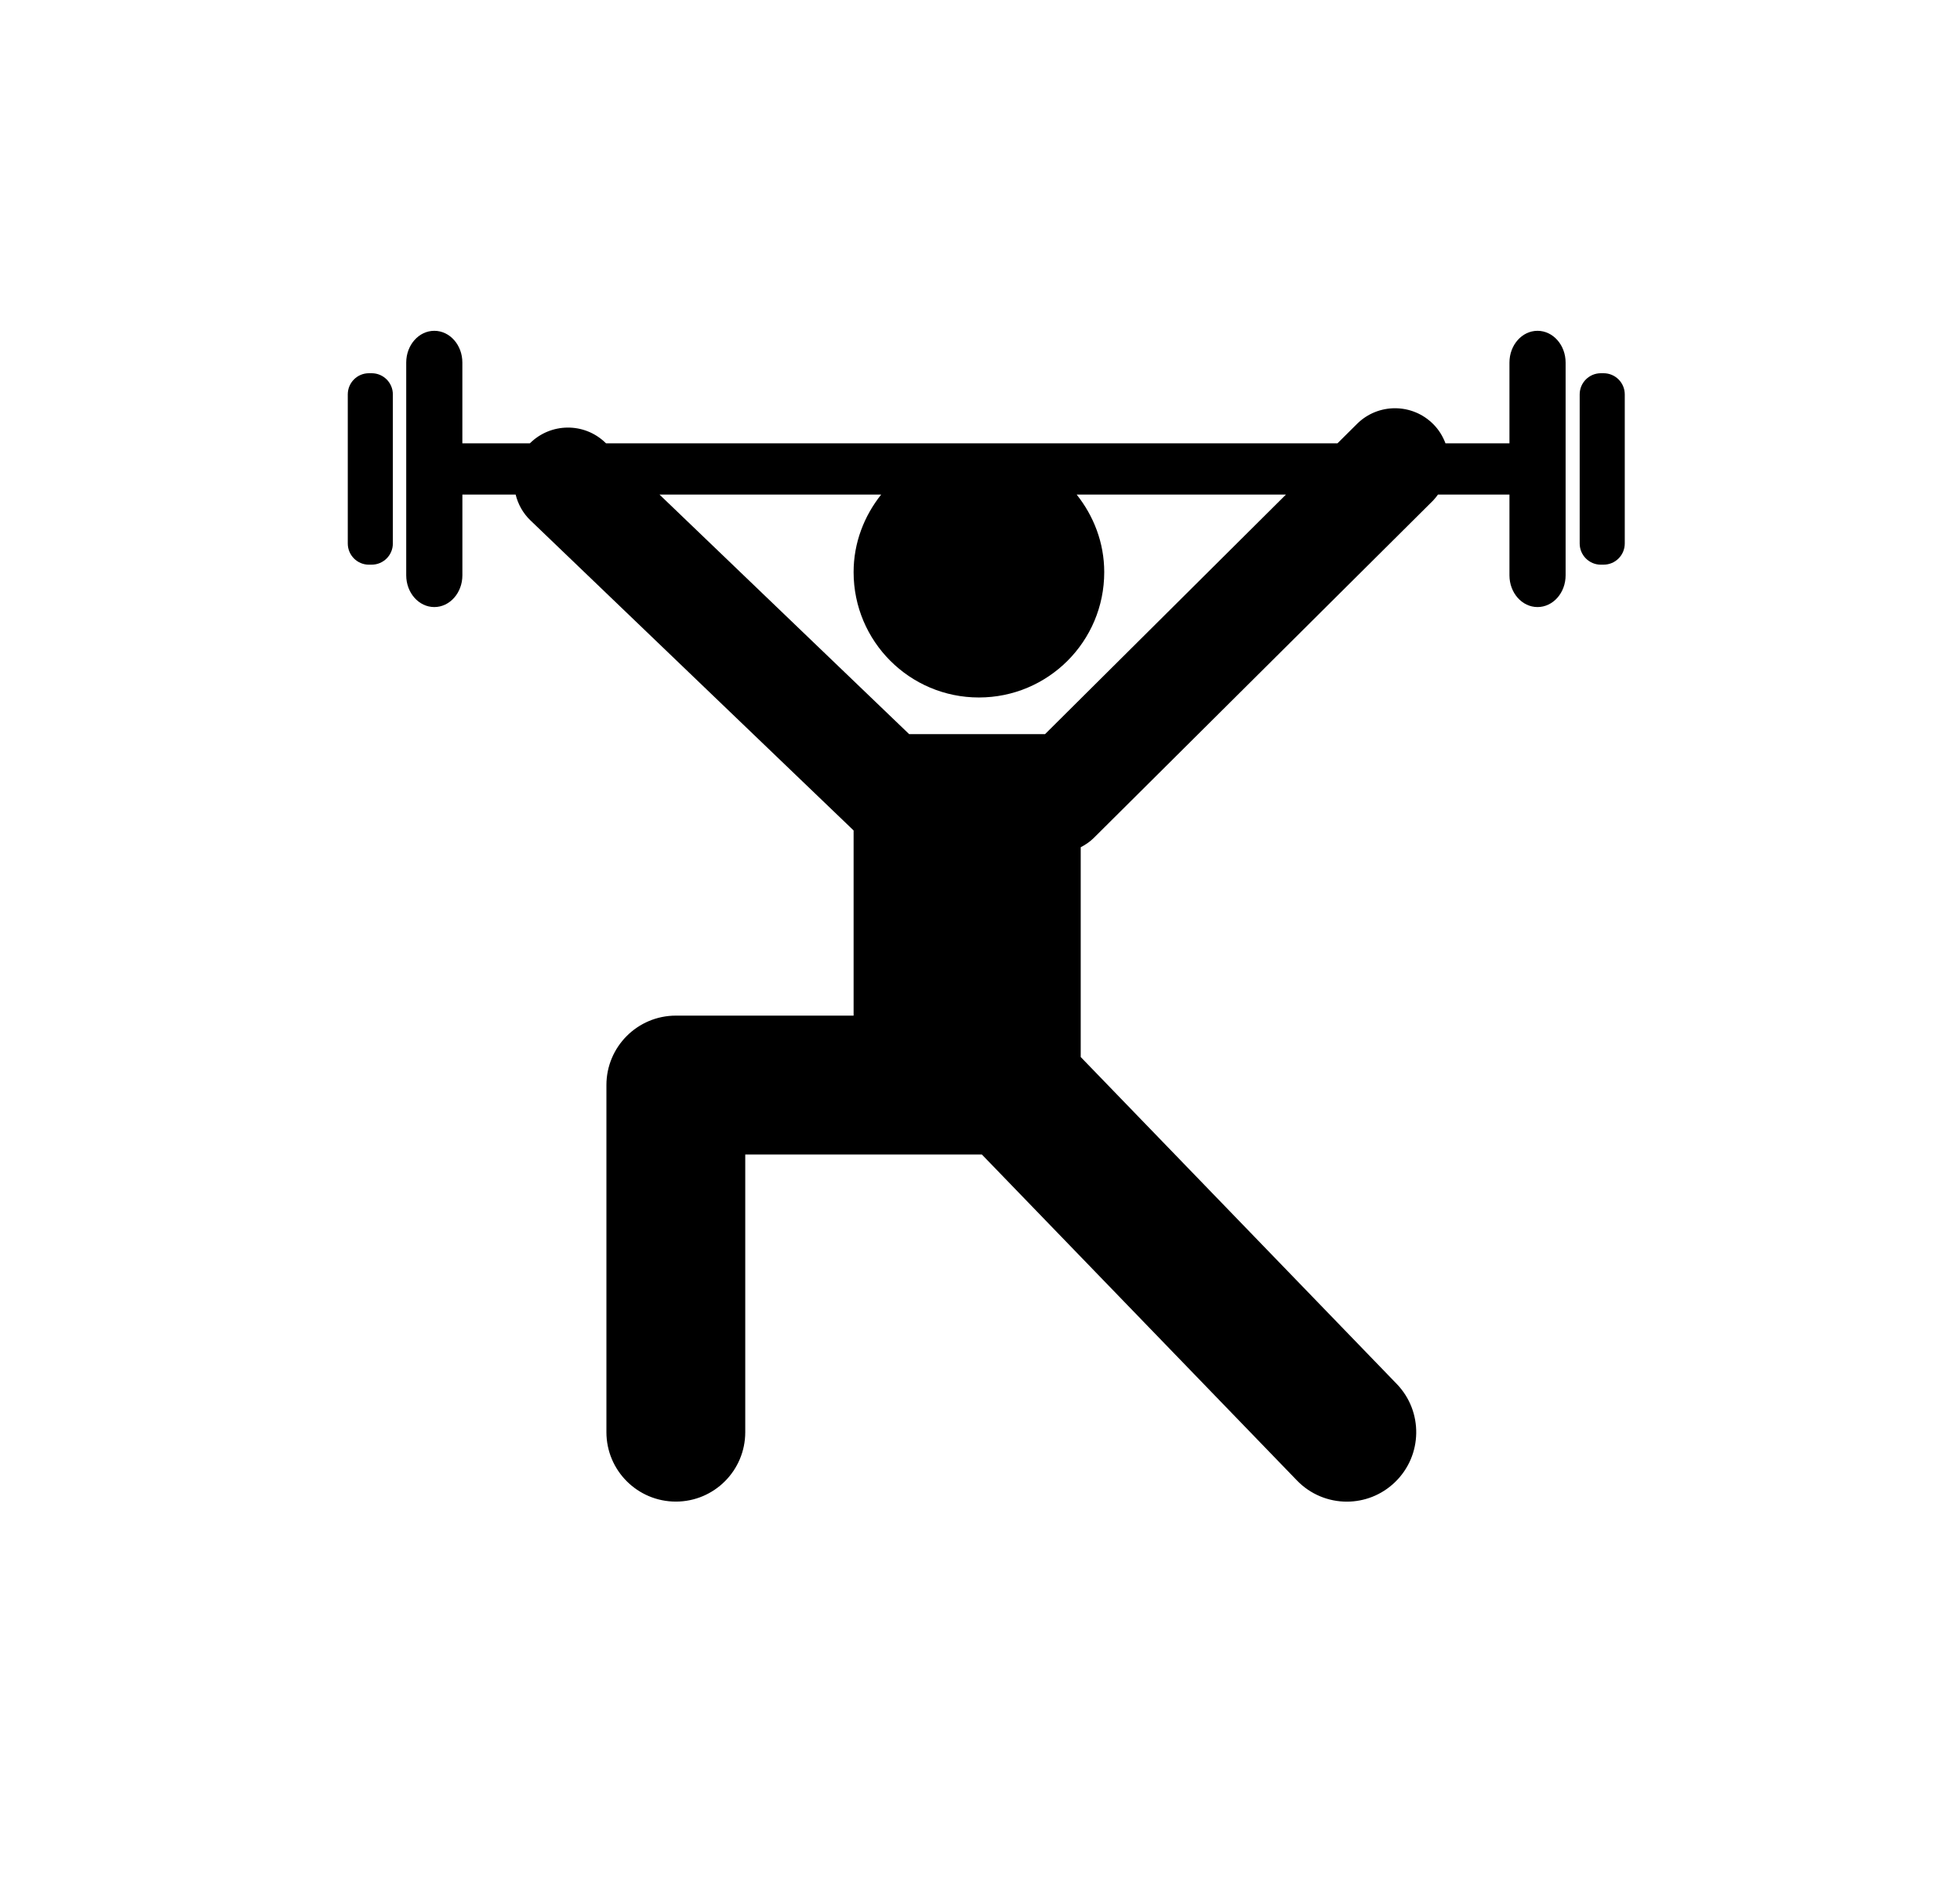 <svg width="78" height="75" viewBox="0 0 78 75" fill="none" xmlns="http://www.w3.org/2000/svg">
<g filter="url(#filter0_d_499_288)">
<circle cx="39.251" cy="34.248" r="34.248" fill="white"/>
</g>
<g clip-path="url(#clip0_499_288)">
<path d="M17.284 13.163C16.666 13.163 16.166 13.729 16.166 14.427C16.166 16.542 16.166 20.777 16.166 22.891C16.166 23.589 16.666 24.155 17.284 24.155C17.9 24.155 18.401 23.589 18.401 22.891C18.401 22.062 18.401 20.905 18.401 19.678C18.486 19.678 19.255 19.678 20.52 19.678C20.614 20.058 20.808 20.418 21.113 20.71L33.97 33.044V40.412H26.897C25.372 40.412 24.133 41.65 24.133 43.175V56.986C24.133 58.512 25.371 59.749 26.897 59.749C28.422 59.749 29.658 58.512 29.658 56.986V45.939H39.075L51.612 58.907C52.154 59.468 52.875 59.751 53.598 59.751C54.29 59.751 54.981 59.493 55.518 58.973C56.615 57.913 56.644 56.165 55.584 55.067L43.008 42.059V33.712C43.193 33.615 43.371 33.498 43.527 33.343L57.032 19.916C57.106 19.841 57.165 19.76 57.226 19.678C58.798 19.678 59.823 19.678 60.07 19.678C60.07 20.905 60.07 22.061 60.07 22.892C60.07 23.59 60.57 24.155 61.187 24.155C61.804 24.155 62.305 23.59 62.305 22.891C62.305 20.777 62.305 16.541 62.305 14.427C62.305 13.729 61.804 13.163 61.187 13.163C60.57 13.163 60.07 13.729 60.07 14.427C60.07 15.257 60.07 16.414 60.07 17.64C59.839 17.64 58.926 17.64 57.524 17.64C57.42 17.363 57.262 17.101 57.039 16.878C56.202 16.036 54.841 16.033 54.002 16.869L53.226 17.64C45.086 17.64 31.709 17.64 24.118 17.64L24.086 17.61C23.242 16.8 21.911 16.82 21.087 17.64C19.484 17.64 18.497 17.64 18.4 17.64C18.4 16.414 18.4 15.257 18.4 14.427C18.401 13.728 17.9 13.163 17.284 13.163ZM35.068 19.678C34.391 20.53 33.97 21.593 33.97 22.766C33.97 25.522 36.203 27.753 38.956 27.753C41.712 27.753 43.944 25.522 43.944 22.766C43.944 21.593 43.523 20.529 42.846 19.678C45.805 19.678 48.664 19.678 51.177 19.678L41.589 29.211H36.18L26.244 19.678C28.842 19.678 31.886 19.678 35.068 19.678Z" fill="black"/>
<path d="M63.817 22.468C64.283 22.468 64.659 22.091 64.659 21.625C64.659 20.16 64.659 17.159 64.659 15.694C64.659 15.228 64.282 14.851 63.816 14.851C63.781 14.851 63.745 14.851 63.708 14.851C63.243 14.851 62.865 15.227 62.865 15.694C62.865 17.158 62.865 20.16 62.865 21.625C62.865 22.092 63.243 22.469 63.708 22.469C63.745 22.468 63.781 22.468 63.817 22.468Z" fill="black"/>
<path d="M14.792 22.468C15.257 22.468 15.634 22.091 15.634 21.625C15.634 20.16 15.634 17.159 15.634 15.694C15.634 15.228 15.257 14.851 14.792 14.851C14.755 14.851 14.719 14.851 14.681 14.851C14.217 14.851 13.84 15.227 13.84 15.694C13.84 17.158 13.84 20.16 13.84 21.625C13.84 22.092 14.217 22.469 14.682 22.469C14.719 22.468 14.755 22.468 14.792 22.468Z" fill="black"/>
</g>
<defs>
<filter id="filter0_d_499_288" x="0.584" y="-3.314" width="77.333" height="77.333" filterUnits="userSpaceOnUse" color-interpolation-filters="sRGB">
<feFlood flood-opacity="0" result="BackgroundImageFix"/>
<feColorMatrix in="SourceAlpha" type="matrix" values="0 0 0 0 0 0 0 0 0 0 0 0 0 0 0 0 0 0 127 0" result="hardAlpha"/>
<feOffset dy="1.105"/>
<feGaussianBlur stdDeviation="2.21"/>
<feComposite in2="hardAlpha" operator="out"/>
<feColorMatrix type="matrix" values="0 0 0 0 0 0 0 0 0 0 0 0 0 0 0 0 0 0 0.15 0"/>
<feBlend mode="normal" in2="BackgroundImageFix" result="effect1_dropShadow_499_288"/>
<feBlend mode="normal" in="SourceGraphic" in2="effect1_dropShadow_499_288" result="shape"/>
</filter>
<clipPath id="clip0_499_288">
<rect width="50.819" height="50.819" fill="white" transform="translate(13.842 11.047)"/>
</clipPath>
</defs>
</svg>

